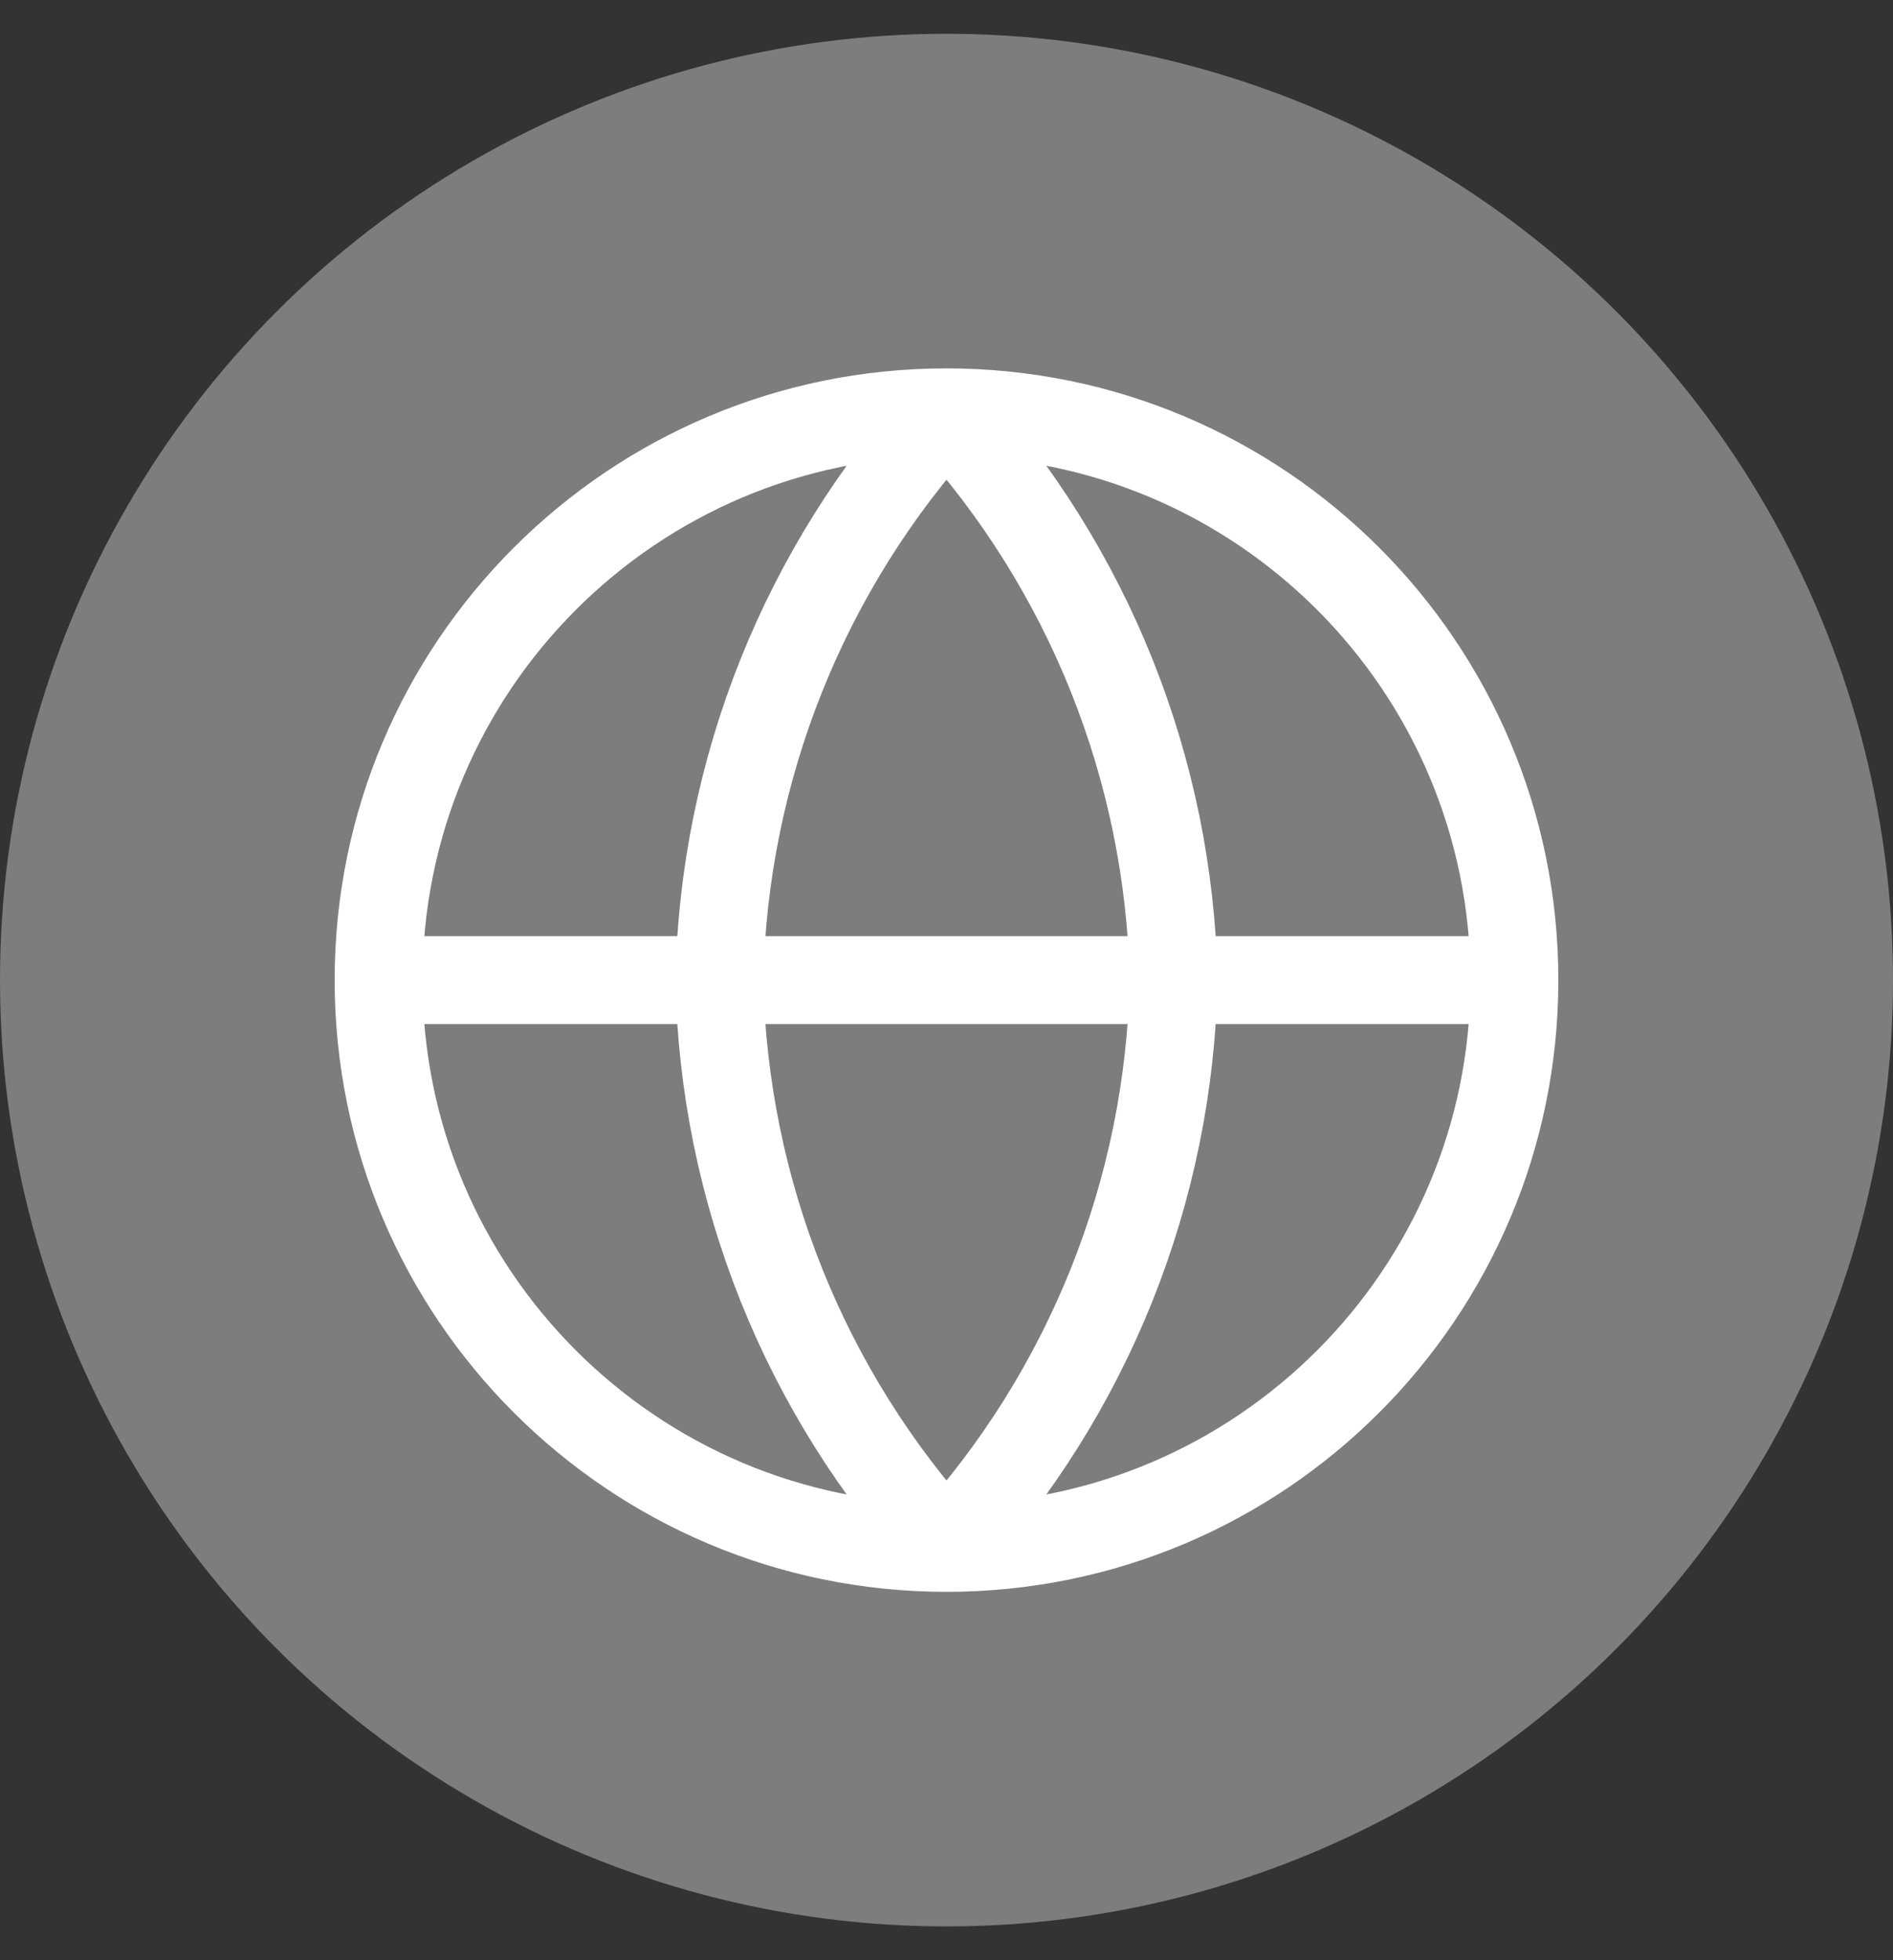 <svg width="28" height="29" viewBox="0 0 28 29" fill="none" xmlns="http://www.w3.org/2000/svg">
<rect x="0" y="0" width="28" height="29" fill="#333333" stroke="none"/>
<circle cx="14" cy="14.5" r="14" fill="#7D7D7D"/>
<path d="M5.6 14.5H22.4M5.6 14.5C5.6 19.139 9.361 22.9 14 22.9M5.6 14.5C5.6 9.861 9.361 6.1 14 6.1M22.4 14.5C22.4 19.139 18.639 22.9 14 22.9M22.4 14.5C22.4 9.861 18.639 6.1 14 6.1M14 6.1C16.101 8.4 17.295 11.385 17.36 14.5C17.295 17.615 16.101 20.6 14 22.9M14 6.1C11.899 8.4 10.705 11.385 10.64 14.5C10.705 17.615 11.899 20.6 14 22.9" stroke="white" stroke-width="1.3" stroke-linecap="round" stroke-linejoin="round"/>
</svg>
